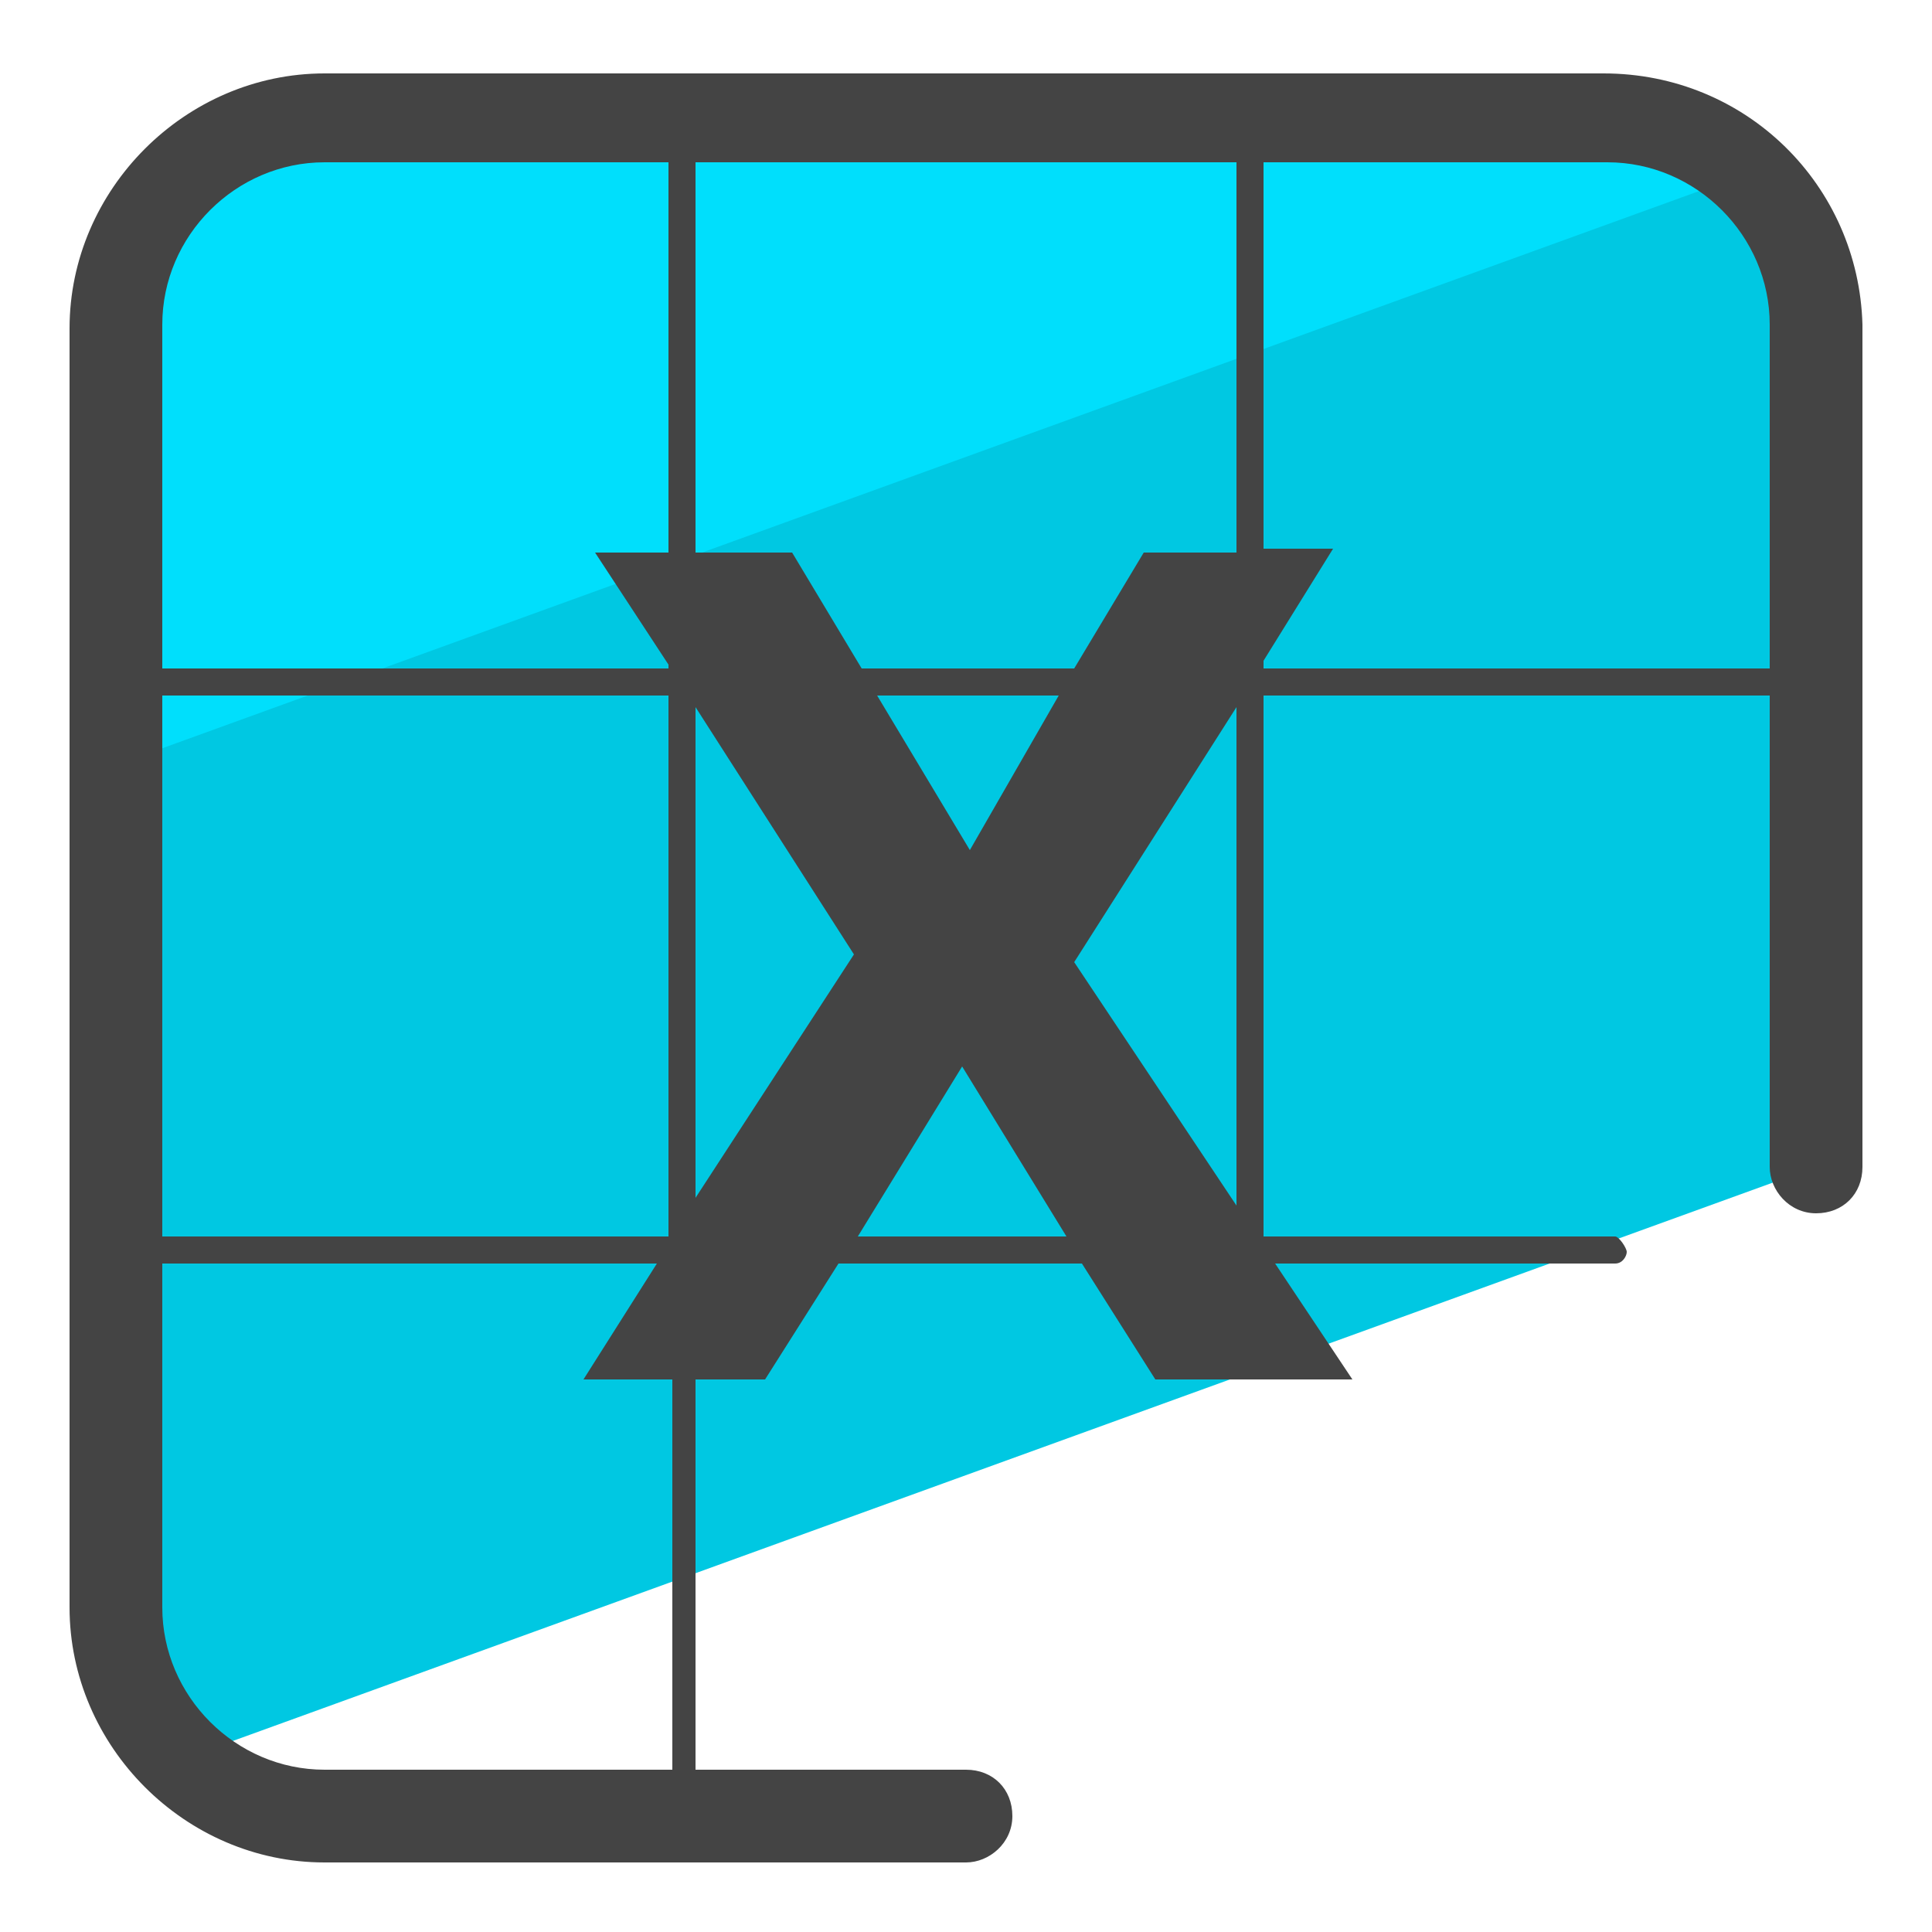 <?xml version="1.0" encoding="utf-8"?>
<!-- Generator: Adobe Illustrator 24.0.0, SVG Export Plug-In . SVG Version: 6.00 Build 0)  -->
<svg version="1.1" id="Layer_1" xmlns="http://www.w3.org/2000/svg" xmlns:xlink="http://www.w3.org/1999/xlink" x="0px" y="0px"
	 viewBox="0 0 50 50" style="enable-background:new 0 0 50 50;" xml:space="preserve">
<style type="text/css">
	.st0{fill:#00C8E2;}
	.st1{fill:#00DFFC;}
	.st2{fill:#444444;}
	.st3{fill:#FDCF72;}
	.st4{fill:#FCC34F;}
</style>
<path class="st0" d="M4.8,45.5L47,30.2V8.4c0-3-2.4-5.4-5.4-5.4H8.4C5.5,3,3,5.5,3,8.4v33.1C3,43.1,3.7,44.5,4.8,45.5z"/>
<g>
	<path class="st1" d="M45.2,4.5C44.2,3.6,43,3,41.6,3H8.4C5.5,3,3,5.5,3,8.4v11.4L45.2,4.5z"/>
</g>
<path class="st2" d="M41.5,1.9H8.4c-3.6,0-6.6,3-6.6,6.6v33.1c0,3.6,3,6.6,6.6,6.6H25c0.6,0,1.2-0.5,1.2-1.2s-0.5-1.2-1.2-1.2h-7
	V35.7h1.8l1.9-3H28l1.9,3H35l-2-3h8.8c0.2,0,0.3-0.2,0.3-0.3S41.9,32,41.8,32h-9.1V18h13.1v12.2c0,0.6,0.5,1.2,1.2,1.2
	s1.2-0.5,1.2-1.2V8.4C48.1,4.8,45.2,1.9,41.5,1.9z M27.8,24.9l4.2-6.6v12.9L27.8,24.9z M4.2,18h13.1V32H4.2V18z M18,31V18.3l4.1,6.4
	L18,31z M29.6,14.3l-1.8,3h-5.5l-1.8-3H18V4.2H32v10.1C32,14.3,29.6,14.3,29.6,14.3z M27.4,18l-2.3,4l-2.4-4H27.4z M8.4,4.2h8.9
	v10.1h-1.9l1.9,2.9v0.1H4.2V8.4C4.2,6.1,6.1,4.2,8.4,4.2z M17.3,45.8H8.4c-2.3,0-4.2-1.9-4.2-4.2v-8.9H17l-1.9,3h2.3V45.8z M22.2,32
	l2.7-4.4l2.7,4.4H22.2z M32.7,17.3v-0.2l1.8-2.9h-1.8V4.2h8.9c2.3,0,4.2,1.9,4.2,4.2v8.9H32.7z"/>
<g>
	<circle class="st3" cx="-204.9" cy="37.2" r="20"/>
	<circle class="st4" cx="-184.9" cy="37.2" r="20"/>
</g>
<g>
	<circle class="st1" cx="-204.9" cy="88.1" r="20"/>
	<circle class="st0" cx="-184.9" cy="88.1" r="20"/>
</g>
</svg>
